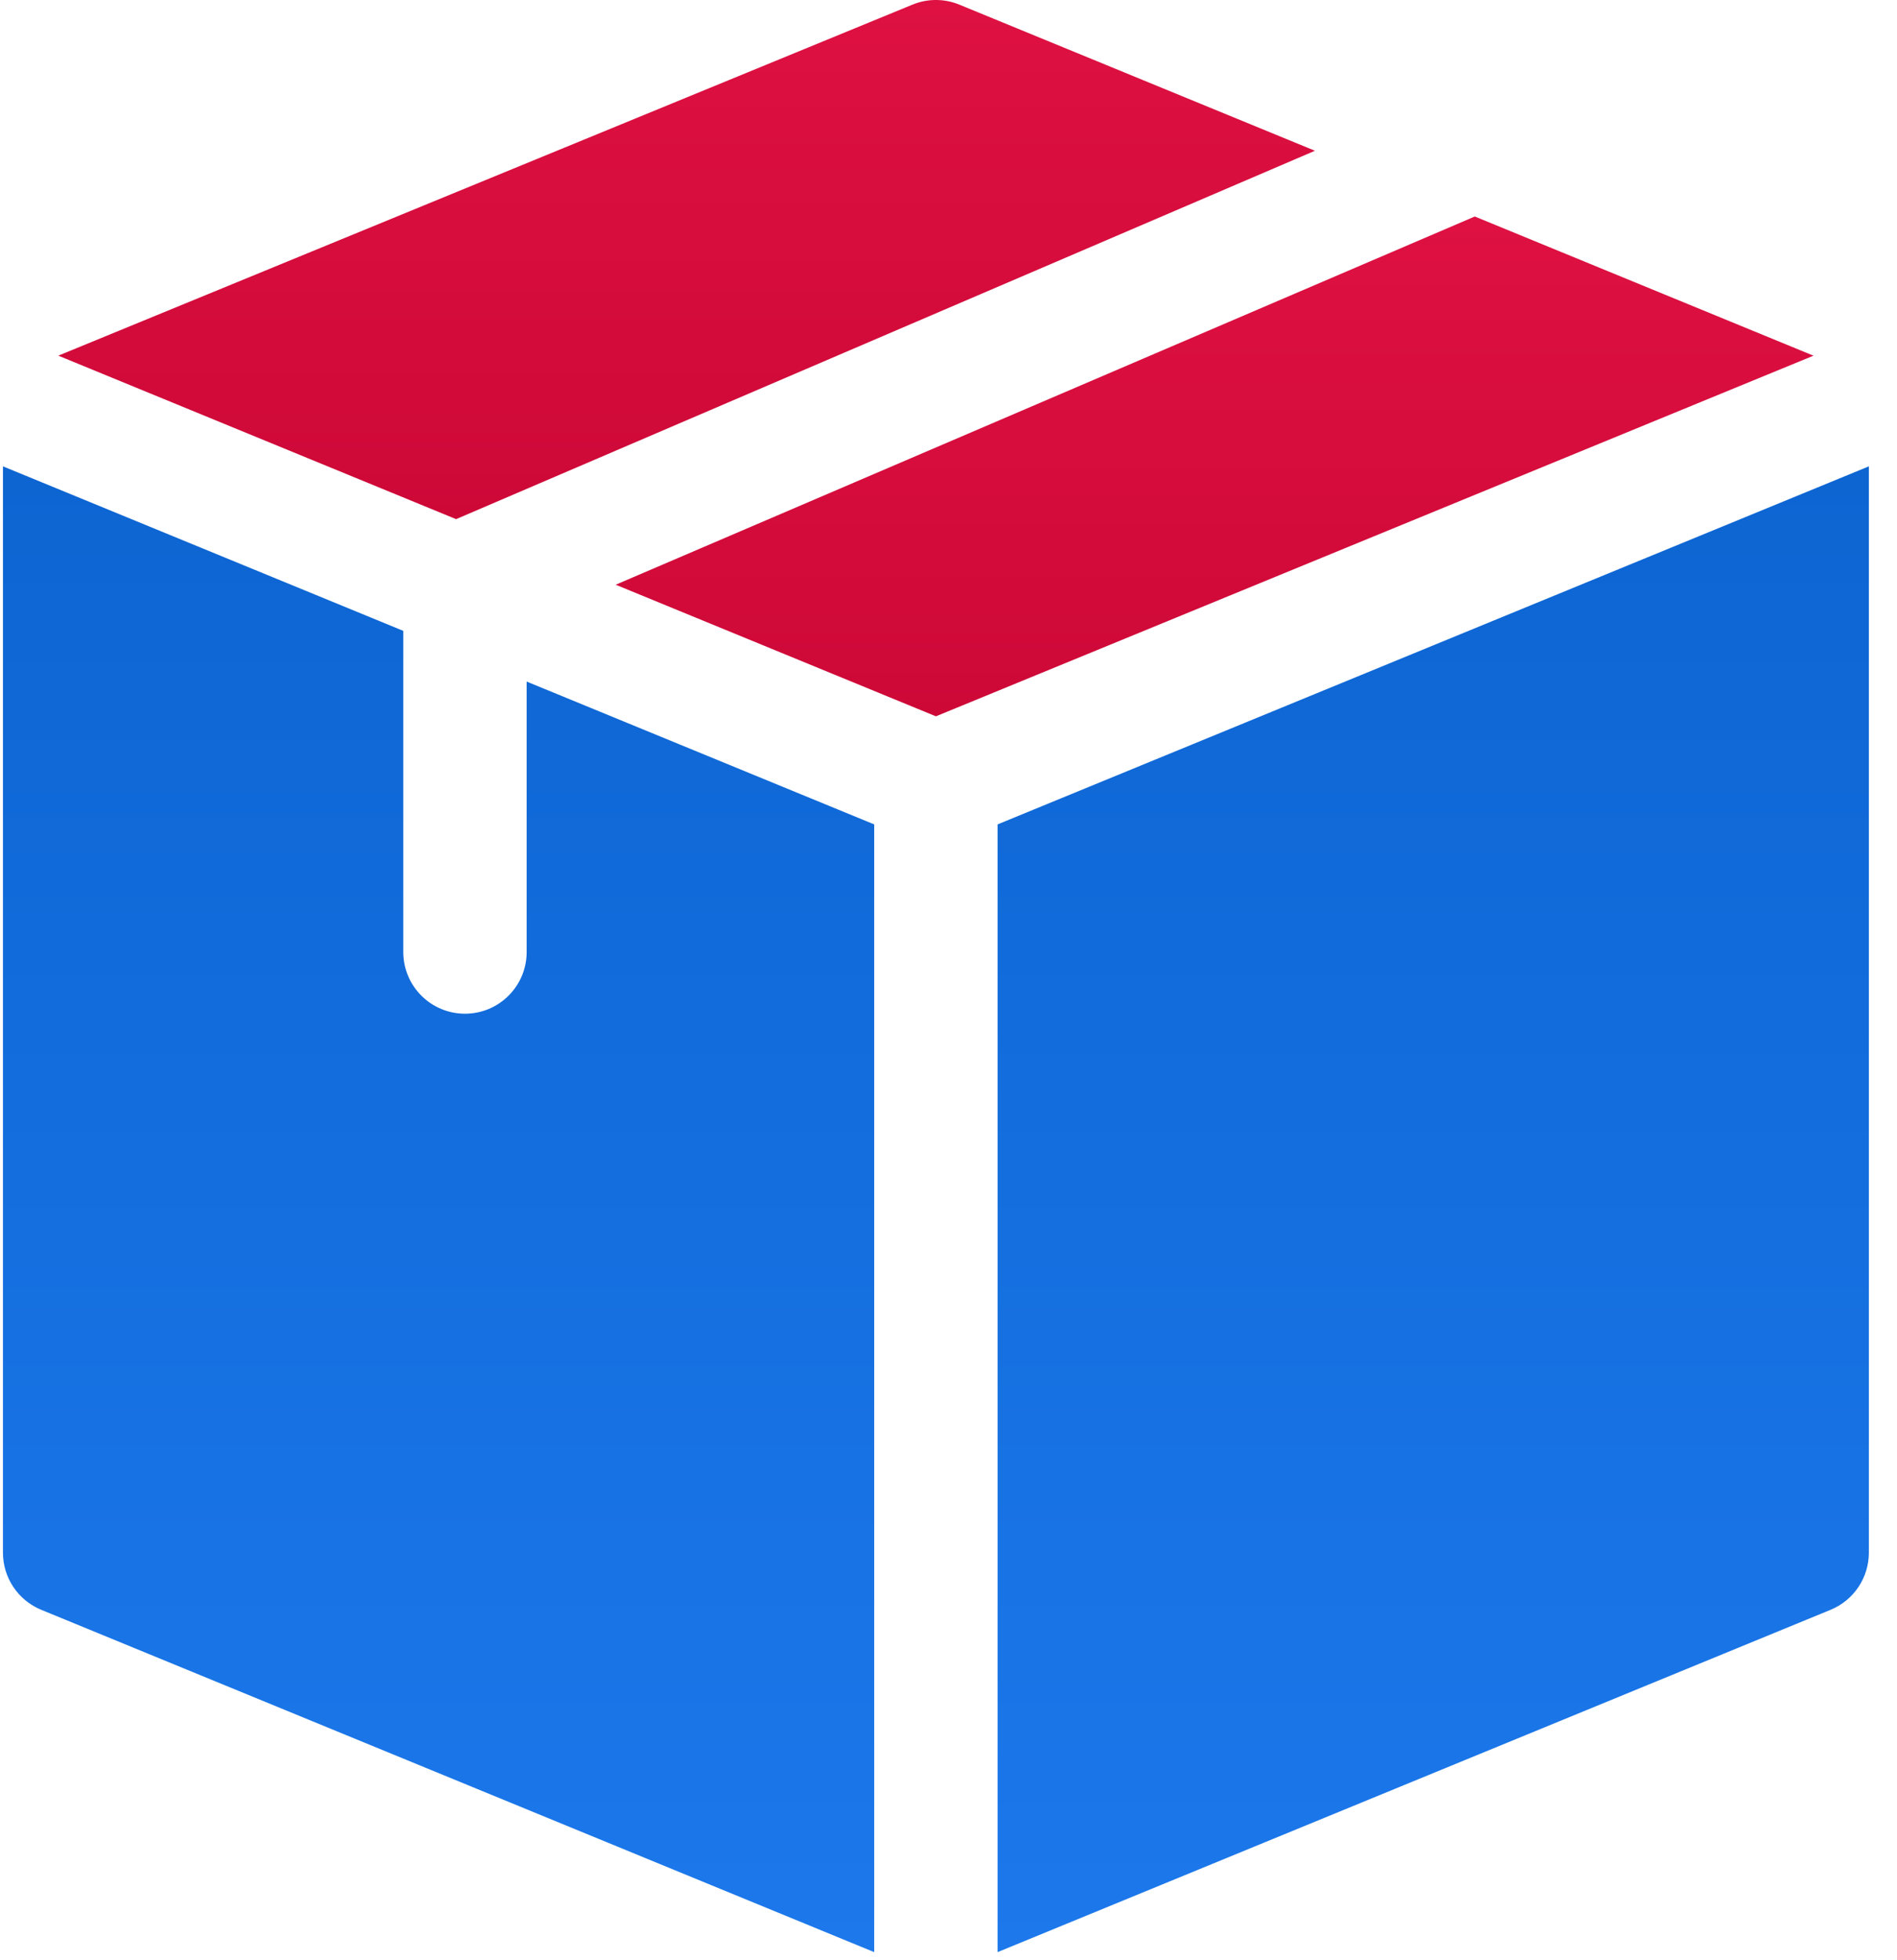 <svg width="61" height="63" viewBox="0 0 61 63" fill="none" xmlns="http://www.w3.org/2000/svg">
<path d="M14.666 16.687L42.283 4.846L30.848 0.149C30.365 -0.05 29.824 -0.05 29.341 0.149L1.875 11.432L14.666 16.687Z" fill="url(#paint0_linear)"/>
<path d="M47.423 6.959L19.798 18.795L30.095 23.025L58.314 11.433L47.423 6.959Z" fill="url(#paint1_linear)"/>
<path d="M28.111 26.499L16.935 21.908V30.601C16.935 31.696 16.047 32.584 14.952 32.584C13.856 32.584 12.968 31.696 12.968 30.601V20.278L0.095 14.99V49.909C0.095 50.713 0.58 51.438 1.325 51.744L28.111 62.748V26.499Z" fill="url(#paint2_linear)"/>
<path d="M32.078 26.499V62.748L58.865 51.744C59.609 51.438 60.095 50.713 60.095 49.909C60.095 48.574 60.095 16.451 60.095 14.99L32.078 26.499Z" fill="url(#paint3_linear)"/>
<defs>
<linearGradient id="paint0_linear" x1="22.079" y1="0" x2="22.079" y2="16.687" gradientUnits="userSpaceOnUse">
<stop stop-color="#DE1142"/>
<stop offset="1" stop-color="#CD0837"/>
</linearGradient>
<linearGradient id="paint1_linear" x1="39.056" y1="6.959" x2="39.056" y2="23.025" gradientUnits="userSpaceOnUse">
<stop stop-color="#DE1142"/>
<stop offset="1" stop-color="#CD0837"/>
</linearGradient>
<linearGradient id="paint2_linear" x1="14.103" y1="14.99" x2="14.103" y2="62.748" gradientUnits="userSpaceOnUse">
<stop stop-color="#0D65D2"/>
<stop offset="1" stop-color="#1C78EB"/>
</linearGradient>
<linearGradient id="paint3_linear" x1="46.086" y1="14.99" x2="46.086" y2="62.748" gradientUnits="userSpaceOnUse">
<stop stop-color="#0D65D2"/>
<stop offset="1" stop-color="#1C78EB"/>
</linearGradient>
</defs>
</svg>
